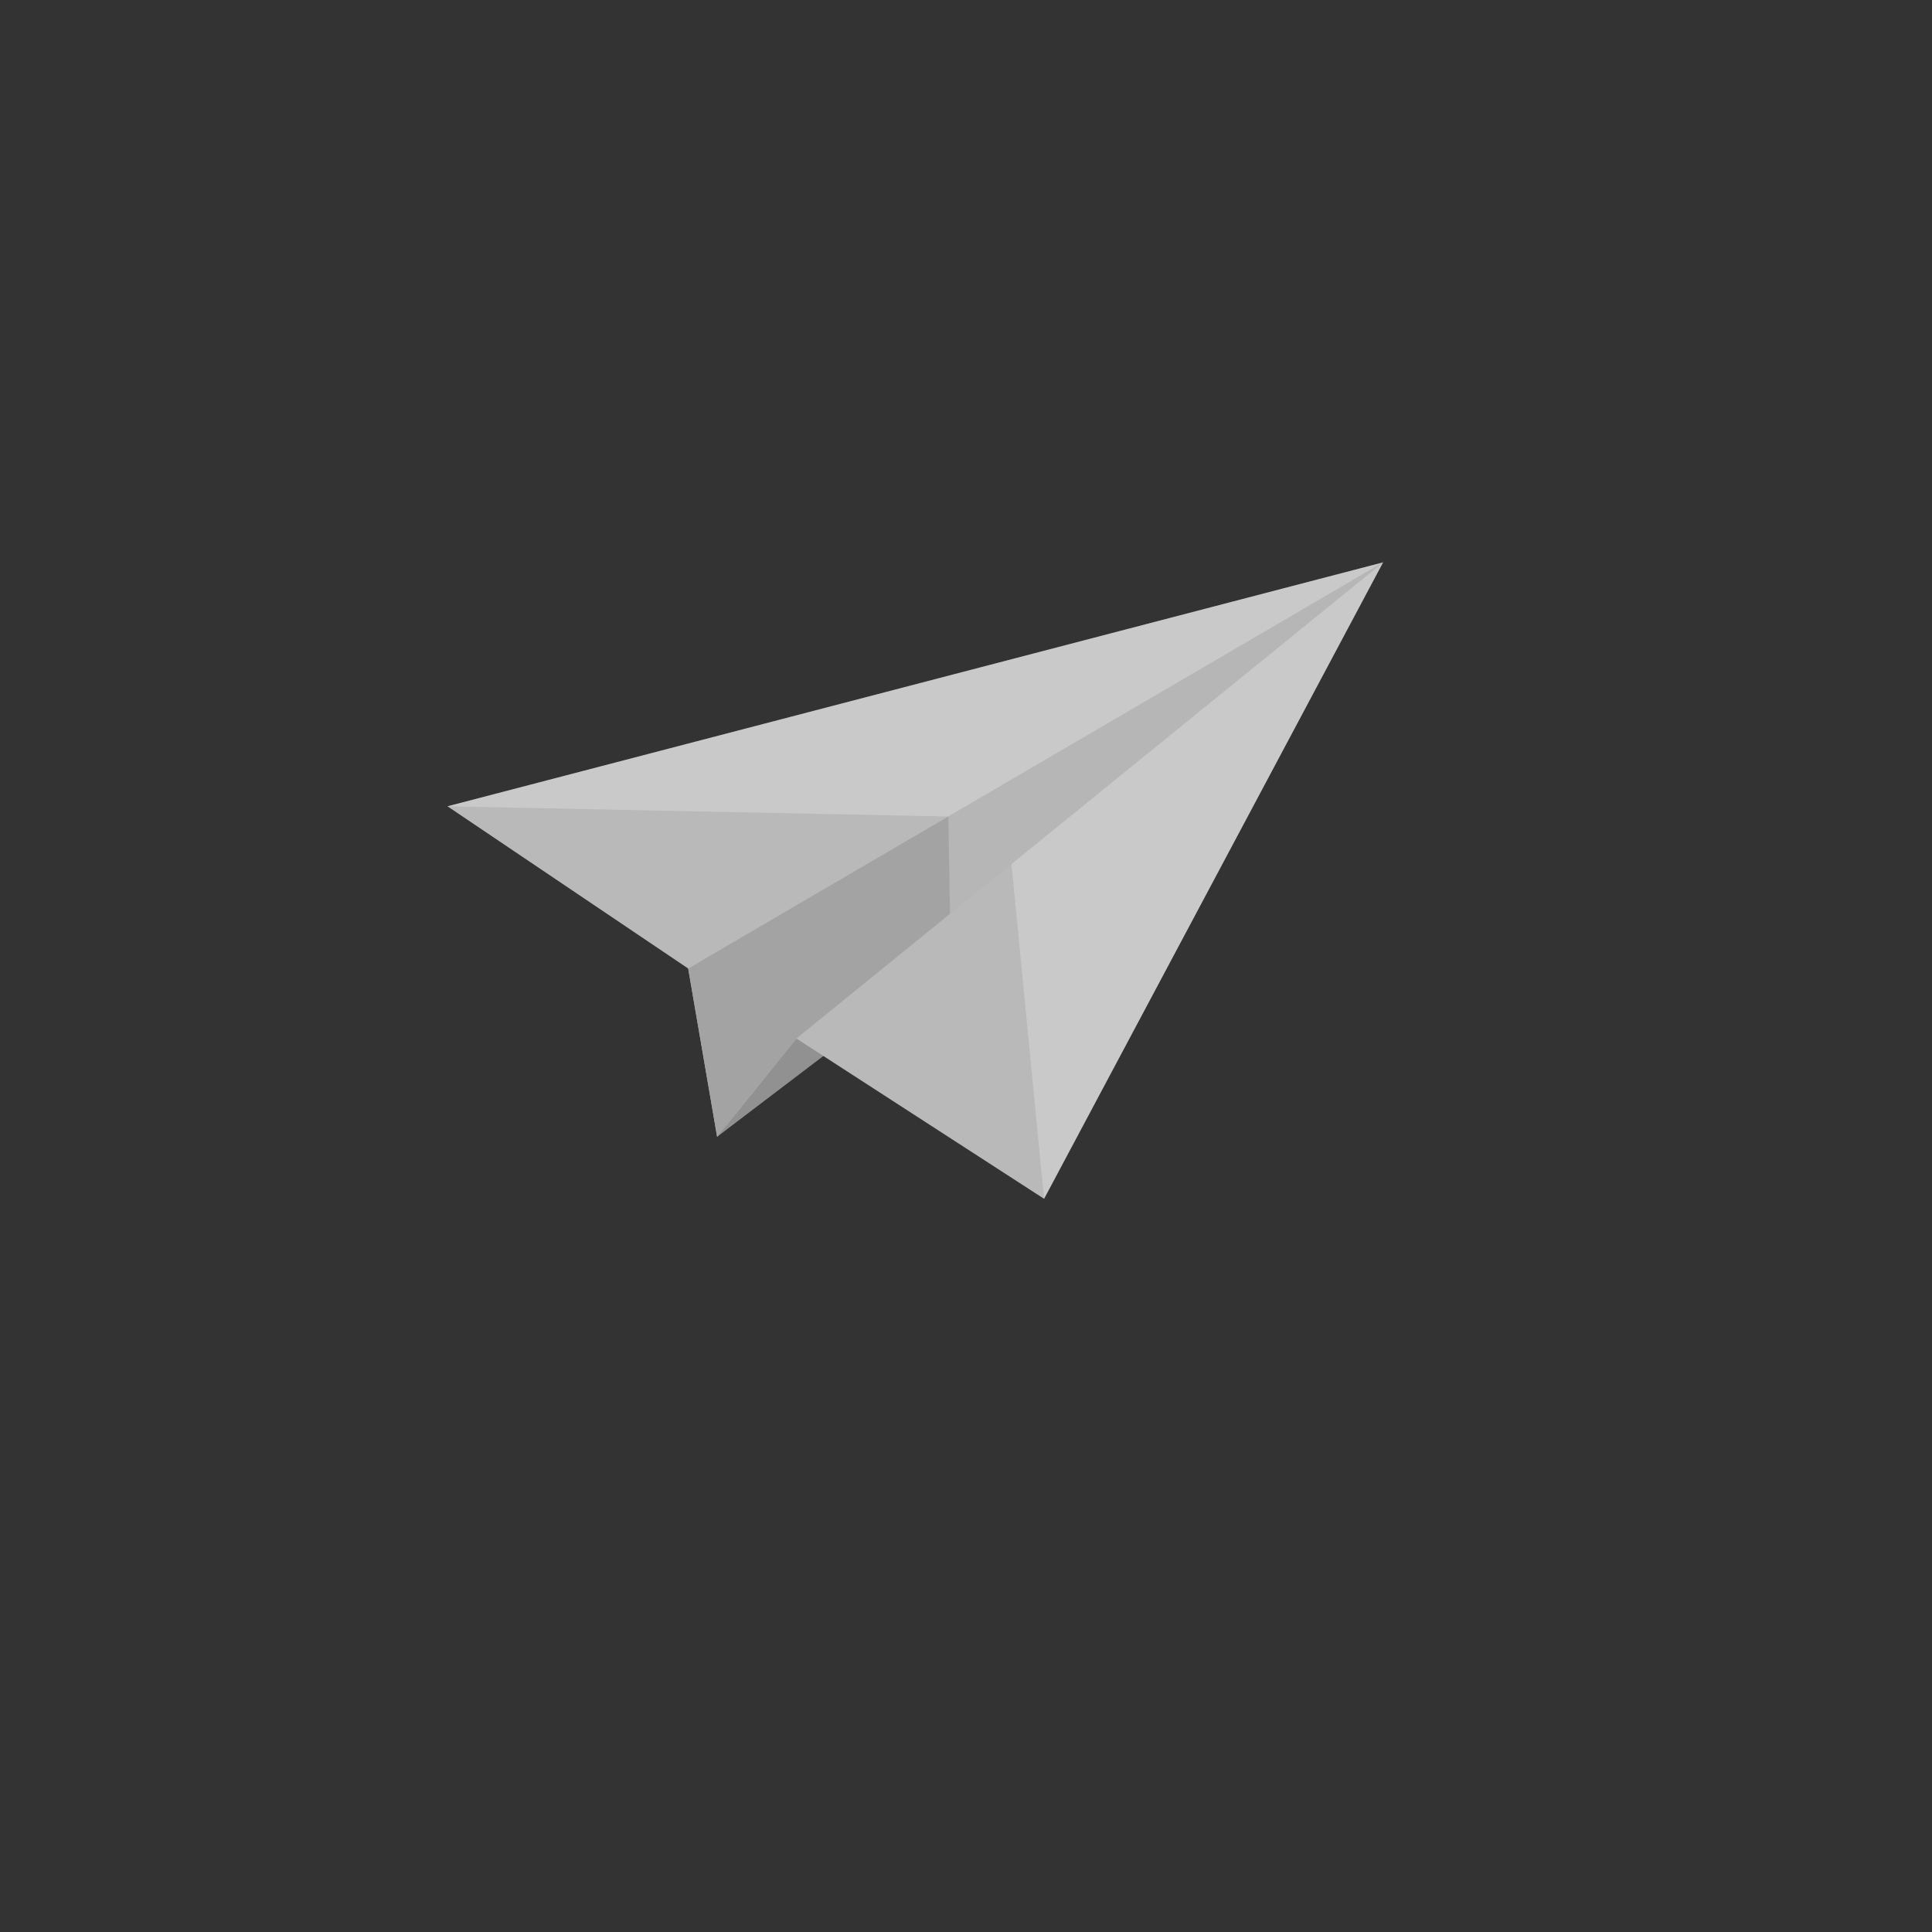 <?xml version="1.0" encoding="UTF-8" standalone="no"?>
<!DOCTYPE svg PUBLIC "-//W3C//DTD SVG 1.1//EN" "http://www.w3.org/Graphics/SVG/1.1/DTD/svg11.dtd">
<svg width="100%" height="100%" viewBox="0 0 500 500" version="1.1" xmlns="http://www.w3.org/2000/svg" xmlns:xlink="http://www.w3.org/1999/xlink" xml:space="preserve" xmlns:serif="http://www.serif.com/" style="fill-rule:evenodd;clip-rule:evenodd;stroke-linejoin:round;stroke-miterlimit:2;">
    <rect x="0" y="0" width="500" height="500" fill="#333333" stroke="none"/>
    <g transform="matrix(1,0,0,1,-2379,0)">
        <g id="Artboard1" transform="matrix(0.625,0,0,0.625,2379,0)">
            <rect x="0" y="0" width="800" height="800" style="fill:rgb(230,230,230);fill-opacity:0;"/>
            <g transform="matrix(2.167,0,0,2.167,-5321.06,-207.88)">
                <path d="M2629.78,284.826L2607.44,294.181L2592.55,313.129L2629.78,284.826Z" style="fill:rgb(145,145,145);"/>
            </g>
            <g transform="matrix(2.167,0,0,2.167,-5321.06,-207.88)">
                <path d="M2655,325L2719.78,203.389L2541,250L2587,281L2592.53,313.169L2607.67,294.375L2655,325Z" style="fill:rgb(185,185,185);"/>
            </g>
            <g transform="matrix(2.167,0,0,2.167,-5321.06,-207.88)">
                <path d="M2655,325L2719.78,203.389L2541,250L2637,251.958L2648.77,260.97L2655,325Z" style="fill:rgb(235,235,235);fill-opacity:0.32;"/>
            </g>
            <g transform="matrix(2.167,0,0,2.167,-5321.06,-207.88)">
                <path d="M2607.67,294.375L2719.78,203.389L2587,281L2592.53,313.169L2607.67,294.375Z" style="fill:rgb(163,163,163);"/>
            </g>
            <g transform="matrix(2.167,0,0,2.167,-5321.06,-207.88)">
                <path d="M2637.03,270.551L2719.78,203.389L2636.7,251.951L2637.03,270.551Z" style="fill:rgb(235,235,235);fill-opacity:0.26;"/>
            </g>
        </g>
    </g>
</svg>
